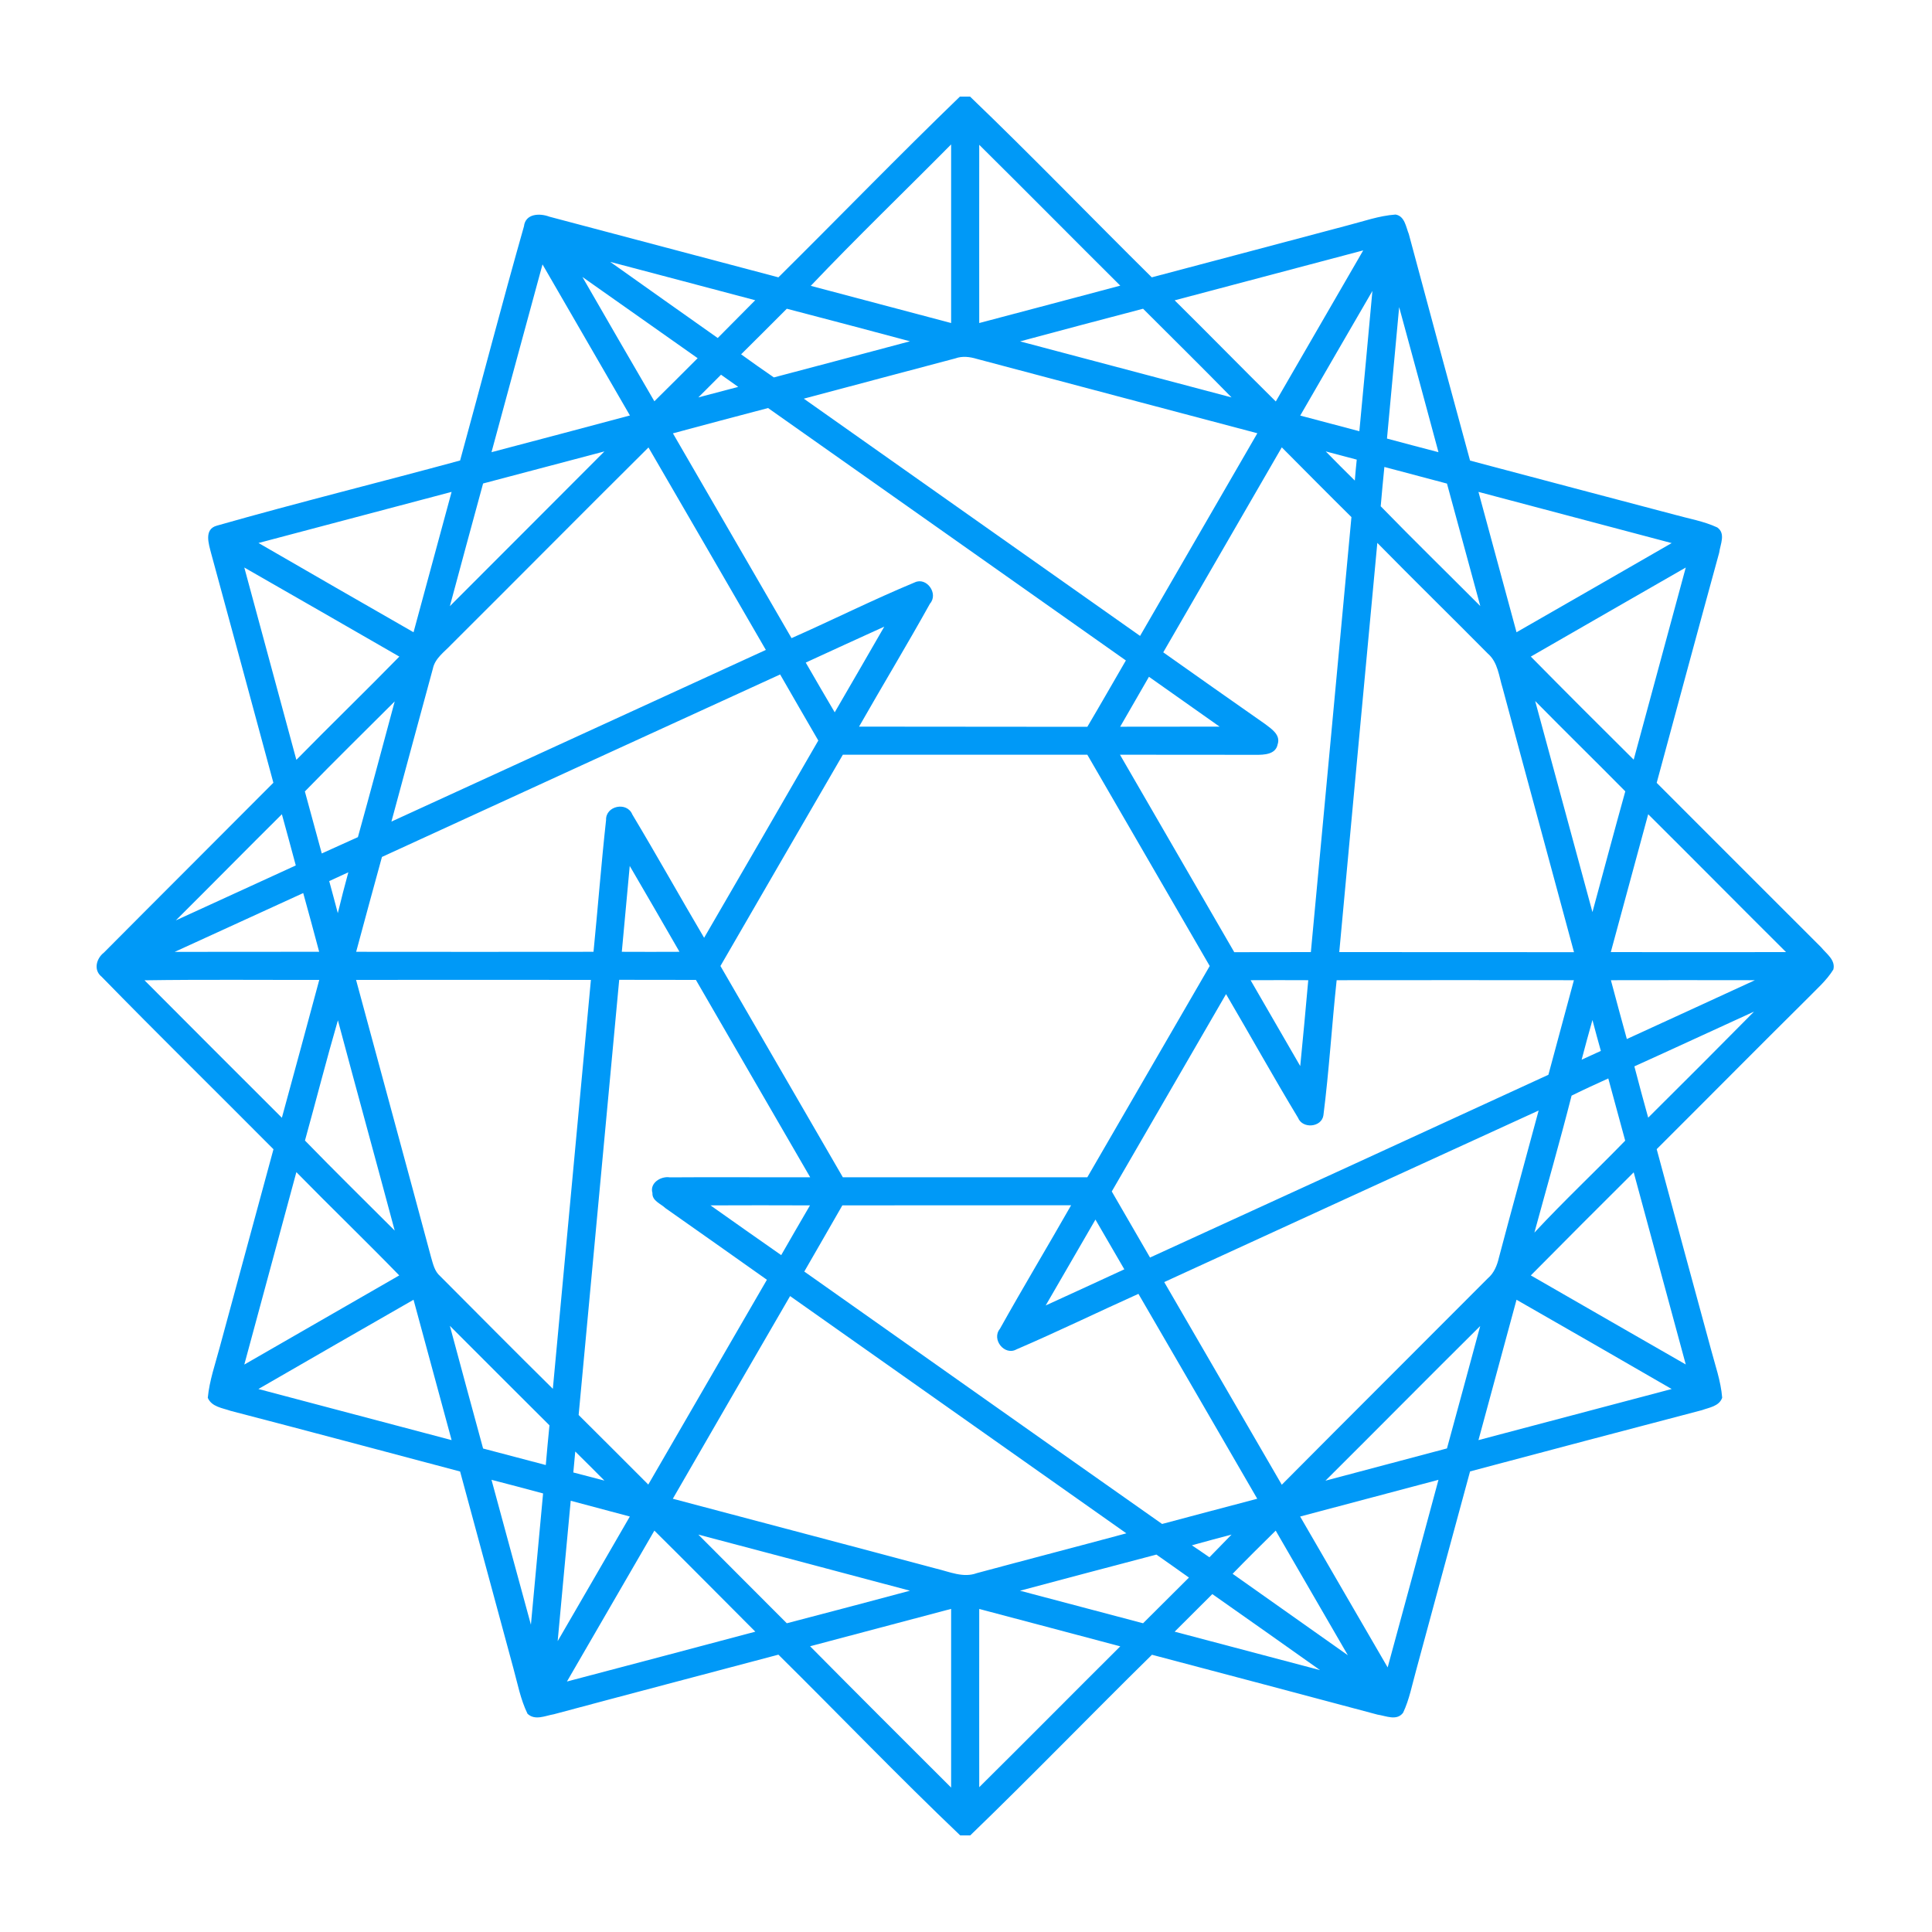 <?xml version="1.0" encoding="UTF-8"?>
<svg width="20px" height="20px" viewBox="0 0 20 20" version="1.1" xmlns="http://www.w3.org/2000/svg" xmlns:xlink="http://www.w3.org/1999/xlink">
    <!-- Generator: sketchtool 49.3 (51167) - http://www.bohemiancoding.com/sketch -->
    <title>459C74B4-EA96-41BA-8A8B-8416CD206EC7</title>
    <desc>Created with sketchtool.</desc>
    <defs></defs>
    <g id="Coins" stroke="none" stroke-width="1" fill="none" fill-rule="evenodd">
        <g id="Coins/Power-Ledger-POWR" fill="#0099F7">
            <path d="M10.137,16.656 C10.137,17.271 10.136,17.886 10.137,18.501 C10.626,18.017 11.109,17.528 11.597,17.043 C11.11,16.913 10.624,16.785 10.137,16.656 M8.386,17.042 C8.871,17.532 9.358,18.018 9.846,18.505 C9.846,17.888 9.846,17.272 9.846,16.655 C9.359,16.784 8.872,16.913 8.386,17.042 M12.16,16.891 C12.661,17.024 13.163,17.157 13.665,17.289 C13.294,17.025 12.922,16.764 12.55,16.502 C12.42,16.631 12.29,16.761 12.16,16.891 M10.559,16.467 C10.984,16.58 11.408,16.692 11.833,16.804 C11.991,16.647 12.149,16.489 12.308,16.331 C12.195,16.251 12.083,16.171 11.971,16.093 C11.5,16.217 11.03,16.341 10.559,16.467 M12.76,16.292 C13.157,16.573 13.555,16.854 13.953,17.135 C13.704,16.704 13.455,16.275 13.206,15.845 C13.056,15.993 12.906,16.141 12.76,16.292 M12.338,15.997 C12.398,16.037 12.46,16.079 12.52,16.121 C12.596,16.042 12.672,15.964 12.749,15.886 C12.611,15.922 12.475,15.959 12.338,15.997 M7.229,15.886 C7.534,16.191 7.839,16.499 8.145,16.804 C8.57,16.693 8.995,16.581 9.42,16.467 C8.69,16.272 7.959,16.079 7.229,15.886 M5.869,17.407 C6.519,17.236 7.169,17.064 7.819,16.891 C7.471,16.543 7.124,16.191 6.774,15.845 C6.472,16.365 6.17,16.886 5.869,17.407 M5.908,15.536 C5.863,16.02 5.817,16.505 5.773,16.989 C6.022,16.559 6.272,16.129 6.52,15.699 C6.316,15.644 6.112,15.59 5.908,15.536 M13.459,15.699 C13.761,16.219 14.062,16.741 14.365,17.261 C14.541,16.614 14.717,15.967 14.891,15.319 C14.414,15.445 13.937,15.572 13.459,15.699 M5.088,15.319 C5.224,15.819 5.359,16.319 5.496,16.819 C5.538,16.366 5.58,15.913 5.622,15.46 C5.445,15.412 5.266,15.365 5.088,15.319 M5.955,15.026 C5.948,15.098 5.942,15.17 5.935,15.243 C6.042,15.271 6.149,15.298 6.257,15.327 C6.157,15.226 6.056,15.126 5.955,15.026 M13.721,15.328 C14.141,15.217 14.56,15.106 14.979,14.994 C15.094,14.572 15.209,14.15 15.323,13.727 C14.787,14.258 14.256,14.796 13.721,15.328 M4.657,13.725 C4.771,14.148 4.885,14.572 5.001,14.995 C5.217,15.052 5.433,15.109 5.65,15.166 C5.662,15.029 5.674,14.892 5.688,14.755 C5.344,14.412 5,14.069 4.657,13.725 M15.699,13.455 C15.567,13.939 15.437,14.423 15.305,14.908 C15.972,14.732 16.639,14.555 17.305,14.379 C16.771,14.07 16.236,13.762 15.699,13.455 M6.965,15.515 C7.874,15.757 8.784,15.995 9.694,16.239 C9.83,16.271 9.972,16.337 10.112,16.285 C10.628,16.146 11.144,16.012 11.66,15.873 C10.5,15.054 9.339,14.236 8.179,13.417 C7.774,14.116 7.368,14.815 6.965,15.515 M2.675,14.379 C3.342,14.555 4.008,14.732 4.675,14.908 C4.544,14.423 4.412,13.939 4.281,13.455 C3.745,13.762 3.21,14.07 2.675,14.379 M11.34,12.625 C11.168,12.921 10.997,13.217 10.825,13.514 C11.097,13.39 11.368,13.265 11.639,13.14 C11.539,12.968 11.439,12.797 11.34,12.625 M8.72,12.478 C8.59,12.707 8.456,12.935 8.326,13.163 C9.561,14.034 10.794,14.907 12.03,15.776 C12.358,15.688 12.687,15.602 13.015,15.515 C12.605,14.808 12.196,14.1 11.785,13.394 C11.364,13.583 10.948,13.786 10.524,13.968 C10.399,14.039 10.261,13.865 10.351,13.756 C10.591,13.326 10.844,12.905 11.088,12.477 C10.298,12.478 9.509,12.476 8.72,12.478 M7.355,12.478 C7.598,12.65 7.842,12.822 8.087,12.993 C8.185,12.821 8.285,12.65 8.385,12.478 C8.041,12.476 7.698,12.477 7.355,12.478 M15.847,13.203 C16.382,13.51 16.916,13.819 17.451,14.125 C17.272,13.462 17.092,12.799 16.912,12.136 C16.555,12.49 16.201,12.846 15.847,13.203 M2.529,14.126 C3.064,13.819 3.599,13.511 4.133,13.203 C3.782,12.842 3.42,12.493 3.068,12.134 C2.889,12.798 2.708,13.462 2.529,14.126 M12.052,13.272 C12.458,13.971 12.863,14.671 13.269,15.37 C13.978,14.656 14.691,13.947 15.401,13.234 C15.466,13.179 15.498,13.1 15.517,13.018 C15.651,12.51 15.792,12.003 15.928,11.496 C14.635,12.087 13.344,12.679 12.052,13.272 M16.269,11.342 C16.148,11.817 16.012,12.29 15.884,12.76 C16.187,12.434 16.513,12.128 16.824,11.808 C16.765,11.594 16.708,11.379 16.649,11.164 C16.521,11.222 16.394,11.28 16.269,11.342 M16.373,10.97 C16.439,10.94 16.505,10.909 16.572,10.879 C16.543,10.772 16.512,10.666 16.485,10.559 C16.446,10.696 16.409,10.833 16.373,10.97 M3.157,11.807 C3.463,12.122 3.776,12.429 4.086,12.739 C3.892,12.014 3.692,11.289 3.498,10.562 C3.378,10.975 3.272,11.392 3.157,11.807 M16.919,11.039 C16.965,11.216 17.013,11.394 17.062,11.57 C17.429,11.206 17.794,10.84 18.158,10.472 C17.745,10.66 17.333,10.852 16.919,11.039 M13.837,10.147 C13.787,10.612 13.759,11.081 13.7,11.545 C13.682,11.671 13.484,11.689 13.437,11.571 C13.182,11.149 12.942,10.717 12.692,10.291 C12.297,10.972 11.903,11.653 11.509,12.334 C11.641,12.562 11.773,12.789 11.905,13.018 C13.28,12.389 14.655,11.759 16.029,11.126 C16.116,10.799 16.206,10.473 16.293,10.147 C15.475,10.146 14.655,10.146 13.837,10.147 M12.946,10.147 C13.117,10.444 13.288,10.74 13.46,11.036 C13.489,10.74 13.517,10.443 13.543,10.147 C13.344,10.146 13.145,10.146 12.946,10.147 M5.99,14.648 C6.23,14.888 6.472,15.127 6.711,15.368 C7.121,14.661 7.529,13.954 7.939,13.248 C7.589,13 7.239,12.753 6.889,12.507 C6.84,12.46 6.749,12.431 6.754,12.35 C6.723,12.246 6.842,12.173 6.934,12.188 C7.418,12.184 7.902,12.189 8.387,12.187 C7.993,11.505 7.597,10.825 7.204,10.144 C6.939,10.143 6.674,10.143 6.41,10.143 C6.269,11.645 6.131,13.146 5.99,14.648 M3.686,10.144 C3.944,11.101 4.206,12.058 4.463,13.017 C4.483,13.085 4.499,13.161 4.556,13.21 C4.944,13.599 5.331,13.99 5.723,14.377 C5.855,12.966 5.986,11.555 6.117,10.144 C5.306,10.143 4.496,10.143 3.686,10.144 M1.496,10.148 C1.97,10.623 2.443,11.098 2.918,11.571 C3.048,11.096 3.177,10.619 3.305,10.144 C2.702,10.145 2.1,10.139 1.496,10.148 M16.676,10.147 C16.73,10.35 16.785,10.553 16.841,10.756 C17.283,10.553 17.725,10.351 18.167,10.147 C17.67,10.146 17.173,10.146 16.676,10.147 M1.808,9.854 C2.306,9.852 2.805,9.854 3.304,9.853 C3.25,9.65 3.195,9.447 3.139,9.245 C2.695,9.447 2.252,9.652 1.808,9.854 M3.408,9.121 C3.439,9.231 3.467,9.342 3.497,9.453 C3.531,9.311 3.568,9.17 3.606,9.03 C3.54,9.06 3.474,9.09 3.408,9.121 M6.519,8.964 C6.491,9.26 6.464,9.557 6.437,9.853 C6.636,9.854 6.835,9.854 7.034,9.853 C6.863,9.556 6.692,9.26 6.519,8.964 M1.82,9.528 C2.234,9.339 2.648,9.149 3.062,8.959 C3.014,8.782 2.967,8.605 2.918,8.429 C2.551,8.793 2.187,9.163 1.82,9.528 M16.675,9.856 C17.28,9.857 17.884,9.857 18.489,9.856 C18.012,9.382 17.539,8.903 17.062,8.429 C16.933,8.905 16.803,9.381 16.675,9.856 M7.458,10 C7.88,10.729 8.302,11.458 8.725,12.187 C9.568,12.187 10.412,12.187 11.256,12.187 C11.678,11.458 12.101,10.729 12.523,10 C12.101,9.271 11.678,8.542 11.256,7.813 C10.412,7.813 9.568,7.813 8.725,7.813 C8.302,8.541 7.88,9.271 7.458,10 M15.892,7.257 C16.089,7.985 16.287,8.714 16.485,9.442 C16.598,9.026 16.709,8.608 16.825,8.192 C16.516,7.879 16.201,7.571 15.892,7.257 M3.156,8.193 C3.215,8.407 3.273,8.621 3.331,8.835 C3.456,8.779 3.579,8.722 3.705,8.666 C3.835,8.198 3.96,7.729 4.086,7.261 C3.776,7.571 3.462,7.878 3.156,8.193 M11.894,7.006 C11.794,7.179 11.695,7.35 11.596,7.523 C11.939,7.523 12.282,7.523 12.625,7.522 C12.382,7.35 12.138,7.178 11.894,7.006 M3.954,8.871 C3.864,9.198 3.775,9.525 3.687,9.853 C4.506,9.854 5.325,9.854 6.144,9.853 C6.189,9.399 6.224,8.943 6.274,8.489 C6.268,8.341 6.491,8.295 6.546,8.432 C6.799,8.854 7.039,9.284 7.289,9.708 C7.684,9.028 8.078,8.347 8.471,7.666 C8.339,7.438 8.207,7.211 8.076,6.982 C6.701,7.61 5.327,8.241 3.954,8.871 M8.341,6.859 C8.44,7.031 8.54,7.203 8.641,7.374 C8.812,7.079 8.984,6.783 9.154,6.487 C8.883,6.61 8.612,6.734 8.341,6.859 M15.847,6.797 C16.2,7.155 16.555,7.51 16.912,7.864 C17.092,7.201 17.272,6.538 17.451,5.875 C16.916,6.181 16.382,6.49 15.847,6.797 M2.529,5.875 C2.708,6.539 2.889,7.202 3.068,7.866 C3.42,7.507 3.782,7.157 4.134,6.797 C3.599,6.489 3.064,6.181 2.529,5.875 M14.258,5.62 C14.125,7.032 13.995,8.444 13.864,9.856 C14.674,9.857 15.484,9.857 16.294,9.857 C16.049,8.946 15.8,8.037 15.556,7.126 C15.517,7.002 15.507,6.856 15.402,6.766 C15.022,6.382 14.636,6.005 14.258,5.62 M15.305,5.092 C15.437,5.577 15.568,6.061 15.699,6.545 C16.235,6.238 16.77,5.93 17.305,5.622 C16.639,5.445 15.972,5.268 15.305,5.092 M2.676,5.621 C3.21,5.93 3.745,6.238 4.281,6.545 C4.412,6.061 4.544,5.577 4.675,5.092 C4.008,5.268 3.342,5.445 2.676,5.621 M14.293,5.241 C14.632,5.589 14.98,5.929 15.324,6.274 C15.209,5.852 15.094,5.428 14.979,5.006 C14.763,4.948 14.547,4.891 14.331,4.834 C14.318,4.97 14.304,5.105 14.293,5.241 M13.724,4.673 C13.823,4.775 13.924,4.875 14.025,4.975 C14.031,4.902 14.037,4.83 14.045,4.758 C13.938,4.729 13.831,4.702 13.724,4.673 M12.042,6.753 C12.393,7.001 12.745,7.25 13.099,7.497 C13.164,7.547 13.259,7.607 13.226,7.706 C13.205,7.812 13.084,7.814 12.999,7.814 C12.531,7.814 12.062,7.812 11.594,7.813 C11.988,8.495 12.382,9.176 12.777,9.857 C13.042,9.857 13.306,9.857 13.57,9.856 C13.711,8.355 13.85,6.854 13.99,5.353 C13.748,5.114 13.509,4.872 13.269,4.631 C12.86,5.338 12.451,6.045 12.042,6.753 M5.001,5.005 C4.885,5.428 4.771,5.852 4.657,6.275 C5.19,5.741 5.724,5.208 6.257,4.673 C5.838,4.783 5.42,4.895 5.001,5.005 M4.671,6.673 C4.6,6.749 4.503,6.814 4.481,6.922 C4.337,7.449 4.195,7.978 4.052,8.505 C5.344,7.913 6.636,7.321 7.928,6.728 C7.523,6.029 7.119,5.33 6.713,4.632 C6.03,5.31 5.353,5.994 4.671,6.673 M6.966,4.486 C7.375,5.192 7.785,5.899 8.194,6.606 C8.621,6.417 9.038,6.208 9.469,6.029 C9.592,5.97 9.718,6.145 9.627,6.249 C9.389,6.677 9.135,7.097 8.893,7.522 C9.68,7.524 10.468,7.522 11.256,7.524 C11.391,7.296 11.522,7.066 11.655,6.837 C10.42,5.966 9.186,5.094 7.951,4.224 C7.622,4.311 7.294,4.397 6.966,4.486 M7.229,4.114 C7.366,4.078 7.504,4.042 7.642,4.005 C7.582,3.963 7.522,3.921 7.464,3.879 C7.385,3.958 7.307,4.036 7.229,4.114 M9.89,3.71 C9.367,3.849 8.844,3.987 8.321,4.127 C9.481,4.947 10.642,5.764 11.802,6.583 C12.207,5.884 12.611,5.185 13.016,4.485 C12.048,4.228 11.079,3.973 10.111,3.715 C10.038,3.693 9.961,3.684 9.89,3.71 M14.484,3.179 C14.442,3.633 14.4,4.086 14.358,4.54 C14.535,4.587 14.713,4.635 14.891,4.681 C14.756,4.18 14.621,3.68 14.484,3.179 M10.56,3.534 C11.289,3.727 12.019,3.921 12.749,4.114 C12.447,3.805 12.139,3.502 11.833,3.196 C11.408,3.308 10.984,3.419 10.56,3.534 M8.145,3.196 C7.988,3.354 7.83,3.511 7.672,3.668 C7.784,3.749 7.897,3.829 8.011,3.907 C8.48,3.783 8.95,3.659 9.42,3.533 C8.995,3.419 8.571,3.307 8.145,3.196 M14.207,3.012 C13.957,3.441 13.709,3.872 13.46,4.302 C13.664,4.356 13.868,4.41 14.072,4.464 C14.118,3.98 14.163,3.496 14.207,3.012 M6.029,2.867 C6.276,3.297 6.525,3.726 6.774,4.154 C6.924,4.006 7.073,3.857 7.222,3.708 C6.823,3.428 6.427,3.146 6.029,2.867 M5.088,4.681 C5.566,4.555 6.043,4.429 6.521,4.301 C6.22,3.779 5.917,3.259 5.616,2.737 C5.439,3.385 5.264,4.033 5.088,4.681 M6.317,2.711 C6.687,2.975 7.059,3.236 7.43,3.499 C7.56,3.369 7.689,3.239 7.818,3.108 C7.317,2.976 6.817,2.842 6.317,2.711 M12.16,3.109 C12.511,3.456 12.856,3.809 13.207,4.156 C13.509,3.635 13.81,3.114 14.112,2.592 C13.461,2.764 12.811,2.936 12.16,3.109 M10.137,1.499 C10.136,2.114 10.137,2.729 10.137,3.344 C10.624,3.215 11.11,3.087 11.597,2.957 C11.109,2.472 10.626,1.983 10.137,1.499 M8.393,2.959 C8.877,3.088 9.361,3.216 9.846,3.344 C9.846,2.728 9.846,2.112 9.846,1.495 C9.362,1.984 8.866,2.461 8.393,2.959 M9.937,1 L10.042,1 C10.68,1.612 11.294,2.249 11.923,2.871 C12.598,2.692 13.273,2.514 13.948,2.334 C14.113,2.292 14.275,2.233 14.447,2.221 C14.542,2.237 14.554,2.349 14.584,2.423 C14.793,3.205 15.005,3.986 15.218,4.768 C15.925,4.955 16.631,5.143 17.339,5.329 C17.485,5.37 17.637,5.395 17.777,5.46 C17.867,5.523 17.808,5.635 17.797,5.721 C17.579,6.515 17.365,7.31 17.15,8.104 C17.718,8.671 18.284,9.24 18.853,9.807 C18.907,9.874 19.003,9.937 18.979,10.036 C18.909,10.15 18.805,10.239 18.713,10.334 C18.19,10.852 17.672,11.376 17.15,11.896 C17.336,12.584 17.522,13.273 17.71,13.961 C17.754,14.129 17.814,14.295 17.828,14.469 C17.797,14.558 17.694,14.57 17.618,14.598 C16.818,14.807 16.017,15.02 15.218,15.232 C15.032,15.92 14.844,16.606 14.659,17.294 C14.618,17.44 14.59,17.592 14.525,17.73 C14.459,17.818 14.347,17.762 14.261,17.75 C13.482,17.541 12.703,17.336 11.925,17.13 C11.294,17.75 10.68,18.386 10.044,19 L9.94,19 C9.3,18.39 8.687,17.751 8.058,17.129 C7.283,17.335 6.508,17.538 5.733,17.746 C5.644,17.761 5.539,17.814 5.461,17.741 C5.388,17.592 5.358,17.427 5.314,17.268 C5.131,16.59 4.947,15.911 4.763,15.233 C3.971,15.023 3.18,14.811 2.387,14.605 C2.302,14.575 2.191,14.564 2.151,14.47 C2.168,14.291 2.228,14.122 2.274,13.949 C2.46,13.265 2.645,12.581 2.831,11.897 C2.239,11.301 1.639,10.712 1.052,10.111 C0.965,10.042 0.997,9.922 1.076,9.861 C1.659,9.274 2.246,8.69 2.83,8.103 C2.616,7.312 2.402,6.52 2.186,5.729 C2.161,5.631 2.108,5.477 2.247,5.441 C3.082,5.203 3.925,4.995 4.763,4.767 C4.985,3.959 5.195,3.148 5.424,2.343 C5.439,2.21 5.587,2.205 5.687,2.243 C6.477,2.452 7.268,2.662 8.058,2.871 C8.686,2.249 9.301,1.614 9.937,1" id="Sign"></path>
        </g>
    </g>
</svg>